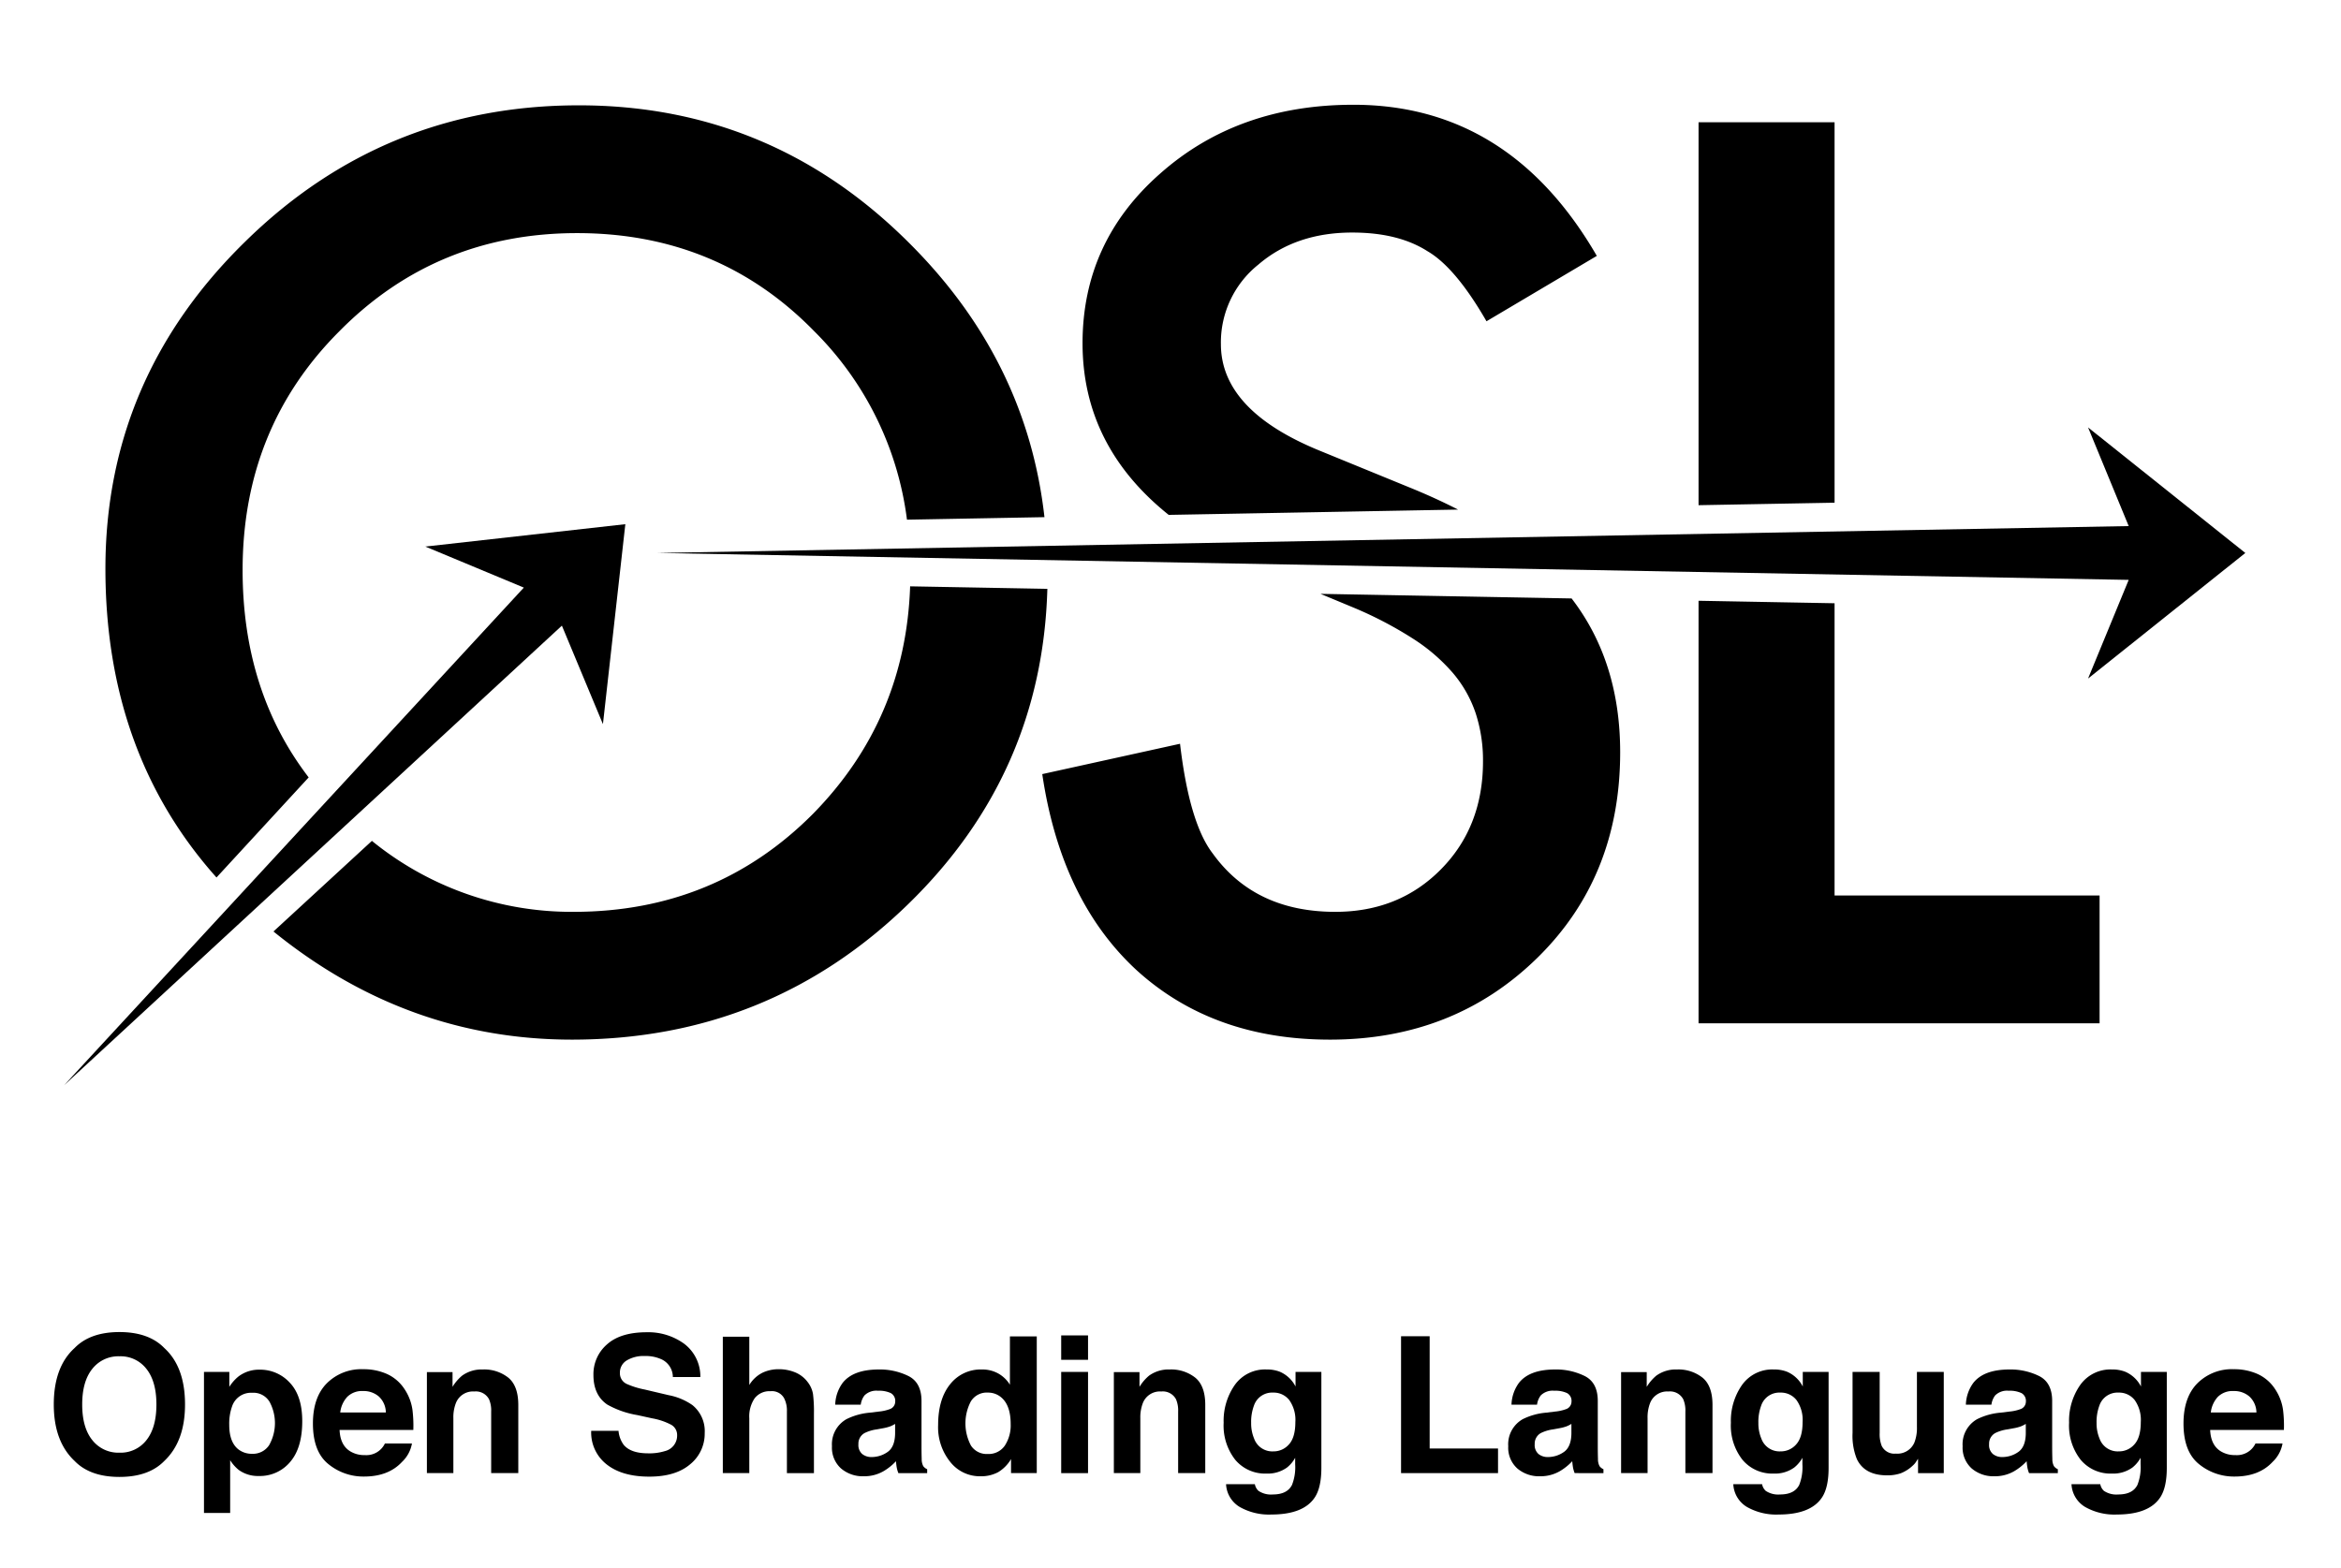 <svg id="Layer_2" data-name="Layer 2" xmlns="http://www.w3.org/2000/svg" viewBox="0 0 512 343"><title>oslSource</title><polygon fill="#000" points="143.787 120.977 465.568 126.863 456.679 148.447 491.074 120.977 456.679 93.509 465.568 115.092 143.787 120.977"/><path fill="#000" d="M255.606,112.644l63.284-1.159q-5.013-2.573-10.762-4.903l-19.653-8.047q-21.456-8.819-21.452-23.255a21.794,21.794,0,0,1,8.17-17.375q8.168-7.025,20.553-7.029,10.085,0,16.47,4.087,6.13,3.575,12.895,15.323l24.129-14.303q-19.146-33.067-53.242-33.064-25.28,0-42.254,15.051-16.981,14.927-16.979,37.128Q236.765,97.552,255.606,112.644Zm145.632-85.896H371.492v83.774l29.747-.545ZM53.061,124.733q0-31.121,21.19-52.297,21.196-21.432,51.964-21.435,30.893,0,51.837,21.435a70.637,70.637,0,0,1,20.312,41.256l30.069-.551q-3.864-34.361-29.573-59.966-30.129-30.134-72.261-30.131-42.645,0-73.032,29.877-30.51,29.876-30.511,71.497,0,40.361,24.294,67.556L67.51,170.078Q53.062,151.223,53.061,124.733ZM401.238,195.912V131.978l-29.747-.545v92.438h87.709V195.912Zm-202.184-67.636q-.996,29.15-21.257,49.782-21.325,21.432-52.349,21.43A69.164,69.164,0,0,1,81.339,183.964L59.81,203.786q29.146,23.647,65.255,23.66,43.157,0,73.666-29.742,29.212-28.483,30.338-68.878Zm89.748,1.644,7.455,3.099a84.29,84.29,0,0,1,12.771,6.699,39.667,39.667,0,0,1,8.744,7.527,26.685,26.685,0,0,1,4.975,8.804A33.167,33.167,0,0,1,324.346,166.571q0,14.297-9.191,23.608-9.19,9.31-23.109,9.309-17.623,0-26.814-12.77-5.11-6.638-7.147-24.001l-30.132,6.637q4.083,27.577,20.559,42.83,16.718,15.265,42.387,15.261,27.059,0,45.322-17.881,18.126-17.766,18.127-44.979,0-19.852-10.623-33.66Z"/><polygon fill="#000" points="14.023 237.421 122.891 136.875 131.868 158.423 136.767 114.679 93.022 119.576 114.568 128.553 14.023 237.421"/><path fill="#000" d="M35.937,319.619q-3.393,3.494-9.812,3.494-6.42,0-9.812-3.494-4.551-4.286-4.55-12.352,0-8.227,4.55-12.351,3.393-3.494,9.812-3.494,6.419,0,9.812,3.494,4.53,4.124,4.53,12.351Q40.468,315.333,35.937,319.619Zm-3.911-4.551q2.183-2.742,2.184-7.801,0-5.038-2.184-7.79a7.137,7.137,0,0,0-5.901-2.753,7.232,7.232,0,0,0-5.932,2.742q-2.215,2.742-2.214,7.801,0,5.058,2.214,7.801a7.233,7.233,0,0,0,5.932,2.743A7.148,7.148,0,0,0,32.027,315.068Z"/><path fill="#000" d="M63.395,302.515q2.709,2.864,2.709,8.41,0,5.851-2.648,8.918a8.595,8.595,0,0,1-6.819,3.067,7.152,7.152,0,0,1-4.417-1.32,8.556,8.556,0,0,1-1.881-2.133v11.538H44.612V300.138h5.545v3.271a9.311,9.311,0,0,1,2.004-2.275,7.393,7.393,0,0,1,4.621-1.482A8.754,8.754,0,0,1,63.395,302.515Zm-4.443,4.164a4.119,4.119,0,0,0-3.827-1.971,4.354,4.354,0,0,0-4.372,2.986,11.22,11.22,0,0,0-.616,4.022q0,3.86,2.071,5.424a4.755,4.755,0,0,0,2.915.914,4.237,4.237,0,0,0,3.726-1.869,9.787,9.787,0,0,0,.103-9.507Z"/><path fill="#000" d="M84.617,300.586a9.012,9.012,0,0,1,3.826,3.275,10.889,10.889,0,0,1,1.765,4.578,28.29,28.29,0,0,1,.19,4.395H74.271q.135,3.333,2.315,4.673a5.887,5.887,0,0,0,3.192.832A4.496,4.496,0,0,0,84.185,315.8h5.911a7.228,7.228,0,0,1-2.146,4.002q-2.976,3.23-8.331,3.23a12.07,12.07,0,0,1-7.8-2.725q-3.379-2.725-3.379-8.865,0-5.754,3.051-8.823a10.674,10.674,0,0,1,7.918-3.07A12.61,12.61,0,0,1,84.617,300.586Zm-8.661,5.002a6.011,6.011,0,0,0-1.542,3.427h9.975a4.832,4.832,0,0,0-1.542-3.499,5.078,5.078,0,0,0-3.434-1.193A4.59,4.59,0,0,0,75.956,305.588Z"/><path fill="#000" d="M111.181,301.407q2.175,1.797,2.175,5.962v14.911h-5.932V308.812a6.19,6.19,0,0,0-.464-2.682,3.258,3.258,0,0,0-3.227-1.706,3.999,3.999,0,0,0-4.013,2.499,8.635,8.635,0,0,0-.564,3.372v11.985H93.367V300.178h5.606v3.23a9.805,9.805,0,0,1,2.104-2.458,7.291,7.291,0,0,1,4.511-1.341A8.488,8.488,0,0,1,111.181,301.407Z"/><path fill="#000" d="M135.275,313.037a6.073,6.073,0,0,0,1.141,3.067q1.555,1.849,5.331,1.849a11.463,11.463,0,0,0,3.671-.487,3.486,3.486,0,0,0,2.676-3.474,2.561,2.561,0,0,0-1.311-2.296,14.215,14.215,0,0,0-4.157-1.401l-3.242-.711a20.189,20.189,0,0,1-6.567-2.296q-3.027-2.071-3.027-6.48a8.606,8.606,0,0,1,2.961-6.684q2.961-2.66,8.699-2.661a13.342,13.342,0,0,1,8.174,2.509,8.921,8.921,0,0,1,3.548,7.283H147.16a4.288,4.288,0,0,0-2.416-3.84,8.277,8.277,0,0,0-3.728-.751,7.096,7.096,0,0,0-3.958.975,3.086,3.086,0,0,0-1.479,2.723,2.568,2.568,0,0,0,1.458,2.396,18.073,18.073,0,0,0,3.978,1.239l5.255,1.239a13.377,13.377,0,0,1,5.179,2.174,7.325,7.325,0,0,1,2.677,6.114,8.591,8.591,0,0,1-3.172,6.815q-3.173,2.713-8.963,2.712-5.913,0-9.301-2.671a8.837,8.837,0,0,1-3.388-7.344Z"/><path fill="#000" d="M173.961,300.26a6.504,6.504,0,0,1,2.741,2.176,5.801,5.801,0,0,1,1.112,2.552,31.497,31.497,0,0,1,.203,4.28v13.013H172.105V308.797a5.969,5.969,0,0,0-.605-2.888,3.03,3.03,0,0,0-2.984-1.546,4.094,4.094,0,0,0-3.458,1.535,7.069,7.069,0,0,0-1.179,4.383v11.999H158.089V292.438h5.79V303.002a7.08,7.08,0,0,1,2.902-2.691,8.173,8.173,0,0,1,3.469-.762A9.383,9.383,0,0,1,173.961,300.26Z"/><path fill="#000" d="M192.231,308.812a9.129,9.129,0,0,0,2.312-.508,1.741,1.741,0,0,0,1.249-1.646,1.946,1.946,0,0,0-.958-1.879,6.048,6.048,0,0,0-2.811-.518,3.687,3.687,0,0,0-2.944,1.016,4.185,4.185,0,0,0-.824,2.031h-5.586a8.472,8.472,0,0,1,1.632-4.774q2.306-2.925,7.917-2.925a14.11,14.11,0,0,1,6.488,1.442q2.836,1.443,2.836,5.444v10.157q0,1.056.041,2.56a3.217,3.217,0,0,0,.345,1.544,2.078,2.078,0,0,0,.854.67v.854h-6.297a6.405,6.405,0,0,1-.366-1.26q-.102-.589-.163-1.341a11.953,11.953,0,0,1-2.779,2.215,8.399,8.399,0,0,1-4.25,1.076,7.332,7.332,0,0,1-4.996-1.717,6.102,6.102,0,0,1-1.972-4.865,6.304,6.304,0,0,1,3.172-5.911,14.17,14.17,0,0,1,5.116-1.422Zm3.54,2.702a6.442,6.442,0,0,1-1.123.559,9.456,9.456,0,0,1-1.555.396l-1.318.243a8.662,8.662,0,0,0-2.661.793,2.643,2.643,0,0,0-1.368,2.458,2.566,2.566,0,0,0,.835,2.143,3.173,3.173,0,0,0,2.032.66,6.049,6.049,0,0,0,3.496-1.097q1.599-1.097,1.661-4.002Z"/><path fill="#000" d="M218.341,300.493a7.036,7.036,0,0,1,2.539,2.447V292.377h5.871v29.903H221.124v-3.067a8.164,8.164,0,0,1-2.824,2.864,7.929,7.929,0,0,1-3.941.894,8.228,8.228,0,0,1-6.531-3.139,12.051,12.051,0,0,1-2.651-8.055q0-5.667,2.61-8.918a8.495,8.495,0,0,1,6.978-3.25A7.147,7.147,0,0,1,218.341,300.493Zm1.422,15.774a8.081,8.081,0,0,0,1.28-4.733q0-4.063-2.052-5.811a4.416,4.416,0,0,0-2.925-1.056,4.067,4.067,0,0,0-3.728,1.919,10.353,10.353,0,0,0,.021,9.67,4.089,4.089,0,0,0,3.667,1.839A4.276,4.276,0,0,0,219.763,316.268Z"/><path fill="#000" d="M237.965,297.497h-5.871V292.154h5.871Zm-5.871,2.641h5.871v22.143h-5.871Z"/><path fill="#000" d="M261.428,301.407q2.174,1.797,2.174,5.962v14.911h-5.932V308.812a6.183,6.183,0,0,0-.464-2.682,3.257,3.257,0,0,0-3.227-1.706,4,4,0,0,0-4.013,2.499,8.636,8.636,0,0,0-.564,3.372v11.985h-5.79V300.178h5.606v3.23a9.805,9.805,0,0,1,2.104-2.458,7.294,7.294,0,0,1,4.512-1.341A8.49,8.49,0,0,1,261.428,301.407Z"/><path fill="#000" d="M279.94,300.117a6.953,6.953,0,0,1,3.408,3.21V300.138h5.647v21.005q0,4.286-1.442,6.46-2.479,3.738-9.508,3.738a12.954,12.954,0,0,1-6.927-1.666,6.144,6.144,0,0,1-2.966-4.978h6.297a2.606,2.606,0,0,0,.793,1.463,4.889,4.889,0,0,0,3.148.792q3.127,0,4.185-2.092a10.588,10.588,0,0,0,.691-4.51v-1.422a7.055,7.055,0,0,1-1.788,2.133,7.185,7.185,0,0,1-4.489,1.32,8.496,8.496,0,0,1-6.815-2.996,12.113,12.113,0,0,1-2.55-8.116,13.689,13.689,0,0,1,2.455-8.298,8.107,8.107,0,0,1,6.959-3.362A7.61,7.61,0,0,1,279.94,300.117Zm1.972,15.876q1.396-1.534,1.396-4.886a7.494,7.494,0,0,0-1.325-4.794,4.321,4.321,0,0,0-3.55-1.646,4.183,4.183,0,0,0-4.188,2.864,10.181,10.181,0,0,0-.607,3.758,8.606,8.606,0,0,0,.647,3.434,4.22,4.22,0,0,0,4.208,2.803A4.446,4.446,0,0,0,281.912,315.993Z"/><path fill="#000" d="M306.425,292.337h6.257v24.56h14.951v5.384h-21.208Z"/><path fill="#000" d="M340.141,308.812a9.128,9.128,0,0,0,2.312-.508,1.742,1.742,0,0,0,1.249-1.646,1.945,1.945,0,0,0-.958-1.879,6.048,6.048,0,0,0-2.811-.518,3.69,3.69,0,0,0-2.945,1.016,4.19,4.19,0,0,0-.823,2.031h-5.587a8.48,8.48,0,0,1,1.633-4.774q2.306-2.925,7.916-2.925a14.115,14.115,0,0,1,6.488,1.442q2.836,1.443,2.835,5.444v10.157q0,1.056.041,2.56a3.21,3.21,0,0,0,.346,1.544,2.074,2.074,0,0,0,.853.67v.854H344.393a6.442,6.442,0,0,1-.366-1.26q-.101-.589-.162-1.341a11.946,11.946,0,0,1-2.779,2.215,8.396,8.396,0,0,1-4.25,1.076,7.332,7.332,0,0,1-4.996-1.717,6.103,6.103,0,0,1-1.972-4.865,6.305,6.305,0,0,1,3.172-5.911,14.173,14.173,0,0,1,5.117-1.422Zm3.54,2.702a6.387,6.387,0,0,1-1.122.559,9.469,9.469,0,0,1-1.555.396l-1.317.243a8.674,8.674,0,0,0-2.662.793,2.644,2.644,0,0,0-1.367,2.458,2.567,2.567,0,0,0,.835,2.143,3.174,3.174,0,0,0,2.032.66,6.049,6.049,0,0,0,3.496-1.097q1.6-1.097,1.66-4.002Z"/><path fill="#000" d="M372.366,301.407q2.174,1.797,2.174,5.962v14.911h-5.932V308.812a6.183,6.183,0,0,0-.464-2.682,3.257,3.257,0,0,0-3.227-1.706,3.999,3.999,0,0,0-4.013,2.499,8.644,8.644,0,0,0-.564,3.372v11.985h-5.79V300.178h5.607v3.23a9.795,9.795,0,0,1,2.104-2.458,7.291,7.291,0,0,1,4.511-1.341A8.491,8.491,0,0,1,372.366,301.407Z"/><path fill="#000" d="M390.877,300.117a6.953,6.953,0,0,1,3.408,3.21V300.138H399.933v21.005q0,4.286-1.442,6.46-2.479,3.738-9.508,3.738a12.954,12.954,0,0,1-6.927-1.666,6.144,6.144,0,0,1-2.966-4.978h6.297a2.606,2.606,0,0,0,.793,1.463,4.889,4.889,0,0,0,3.148.792q3.127,0,4.185-2.092a10.588,10.588,0,0,0,.691-4.51v-1.422a7.055,7.055,0,0,1-1.788,2.133,7.185,7.185,0,0,1-4.489,1.32,8.496,8.496,0,0,1-6.815-2.996,12.113,12.113,0,0,1-2.55-8.116,13.689,13.689,0,0,1,2.455-8.298,8.107,8.107,0,0,1,6.959-3.362A7.61,7.61,0,0,1,390.877,300.117Zm1.972,15.876q1.396-1.534,1.396-4.886a7.494,7.494,0,0,0-1.325-4.794,4.321,4.321,0,0,0-3.55-1.646,4.183,4.183,0,0,0-4.188,2.864,10.181,10.181,0,0,0-.607,3.758,8.606,8.606,0,0,0,.647,3.434,4.22,4.22,0,0,0,4.208,2.803A4.446,4.446,0,0,0,392.849,315.993Z"/><path fill="#000" d="M411.106,300.138v13.347a7.011,7.011,0,0,0,.445,2.844,3.075,3.075,0,0,0,3.093,1.687,4.043,4.043,0,0,0,4.043-2.397,8.722,8.722,0,0,0,.565-3.434V300.138h5.871v22.143h-5.627v-3.129q-.082.103-.405.61a4.076,4.076,0,0,1-.77.894,8.037,8.037,0,0,1-2.624,1.666,8.944,8.944,0,0,1-2.968.446q-4.901,0-6.604-3.534a13.561,13.561,0,0,1-.952-5.749V300.138Z"/><path fill="#000" d="M439.52,308.812a9.128,9.128,0,0,0,2.312-.508,1.742,1.742,0,0,0,1.249-1.646,1.945,1.945,0,0,0-.958-1.879,6.048,6.048,0,0,0-2.811-.518,3.69,3.69,0,0,0-2.945,1.016,4.19,4.19,0,0,0-.823,2.031h-5.587a8.48,8.48,0,0,1,1.633-4.774q2.306-2.925,7.916-2.925a14.115,14.115,0,0,1,6.488,1.442q2.836,1.443,2.835,5.444v10.157q0,1.056.041,2.56a3.21,3.21,0,0,0,.346,1.544,2.074,2.074,0,0,0,.853.67v.854h-6.297a6.441,6.441,0,0,1-.366-1.26q-.101-.589-.162-1.341a11.946,11.946,0,0,1-2.779,2.215,8.396,8.396,0,0,1-4.25,1.076,7.332,7.332,0,0,1-4.996-1.717,6.103,6.103,0,0,1-1.972-4.865,6.305,6.305,0,0,1,3.172-5.911,14.173,14.173,0,0,1,5.117-1.422Zm3.54,2.702a6.387,6.387,0,0,1-1.122.559,9.469,9.469,0,0,1-1.555.396l-1.317.243a8.674,8.674,0,0,0-2.662.793,2.644,2.644,0,0,0-1.367,2.458,2.567,2.567,0,0,0,.835,2.143,3.174,3.174,0,0,0,2.032.66,6.049,6.049,0,0,0,3.496-1.097q1.6-1.097,1.66-4.002Z"/><path fill="#000" d="M464.843,300.117a6.953,6.953,0,0,1,3.408,3.21V300.138h5.647v21.005q0,4.286-1.442,6.46-2.479,3.738-9.508,3.738a12.954,12.954,0,0,1-6.927-1.666,6.144,6.144,0,0,1-2.966-4.978H459.353a2.606,2.606,0,0,0,.793,1.463,4.889,4.889,0,0,0,3.148.792q3.127,0,4.185-2.092a10.588,10.588,0,0,0,.691-4.51v-1.422a7.055,7.055,0,0,1-1.788,2.133,7.185,7.185,0,0,1-4.489,1.32,8.496,8.496,0,0,1-6.815-2.996,12.113,12.113,0,0,1-2.55-8.116,13.689,13.689,0,0,1,2.455-8.298,8.107,8.107,0,0,1,6.959-3.362A7.61,7.61,0,0,1,464.843,300.117Zm1.972,15.876q1.396-1.534,1.396-4.886a7.494,7.494,0,0,0-1.325-4.794,4.321,4.321,0,0,0-3.55-1.646,4.183,4.183,0,0,0-4.188,2.864,10.181,10.181,0,0,0-.607,3.758,8.606,8.606,0,0,0,.647,3.434,4.22,4.22,0,0,0,4.208,2.803A4.446,4.446,0,0,0,466.815,315.993Z"/><path fill="#000" d="M493.731,300.586a9.009,9.009,0,0,1,3.826,3.275,10.889,10.889,0,0,1,1.765,4.578,28.414,28.414,0,0,1,.19,4.395H483.385q.135,3.333,2.315,4.673a5.888,5.888,0,0,0,3.192.832,4.496,4.496,0,0,0,4.406-2.539h5.911a7.236,7.236,0,0,1-2.146,4.002q-2.975,3.23-8.331,3.23a12.067,12.067,0,0,1-7.799-2.725q-3.379-2.725-3.379-8.865,0-5.754,3.05-8.823a10.675,10.675,0,0,1,7.919-3.07A12.611,12.611,0,0,1,493.731,300.586Zm-8.661,5.002a6.018,6.018,0,0,0-1.543,3.427h9.975a4.832,4.832,0,0,0-1.542-3.499,5.077,5.077,0,0,0-3.434-1.193A4.589,4.589,0,0,0,485.07,305.588Z"/></svg>
